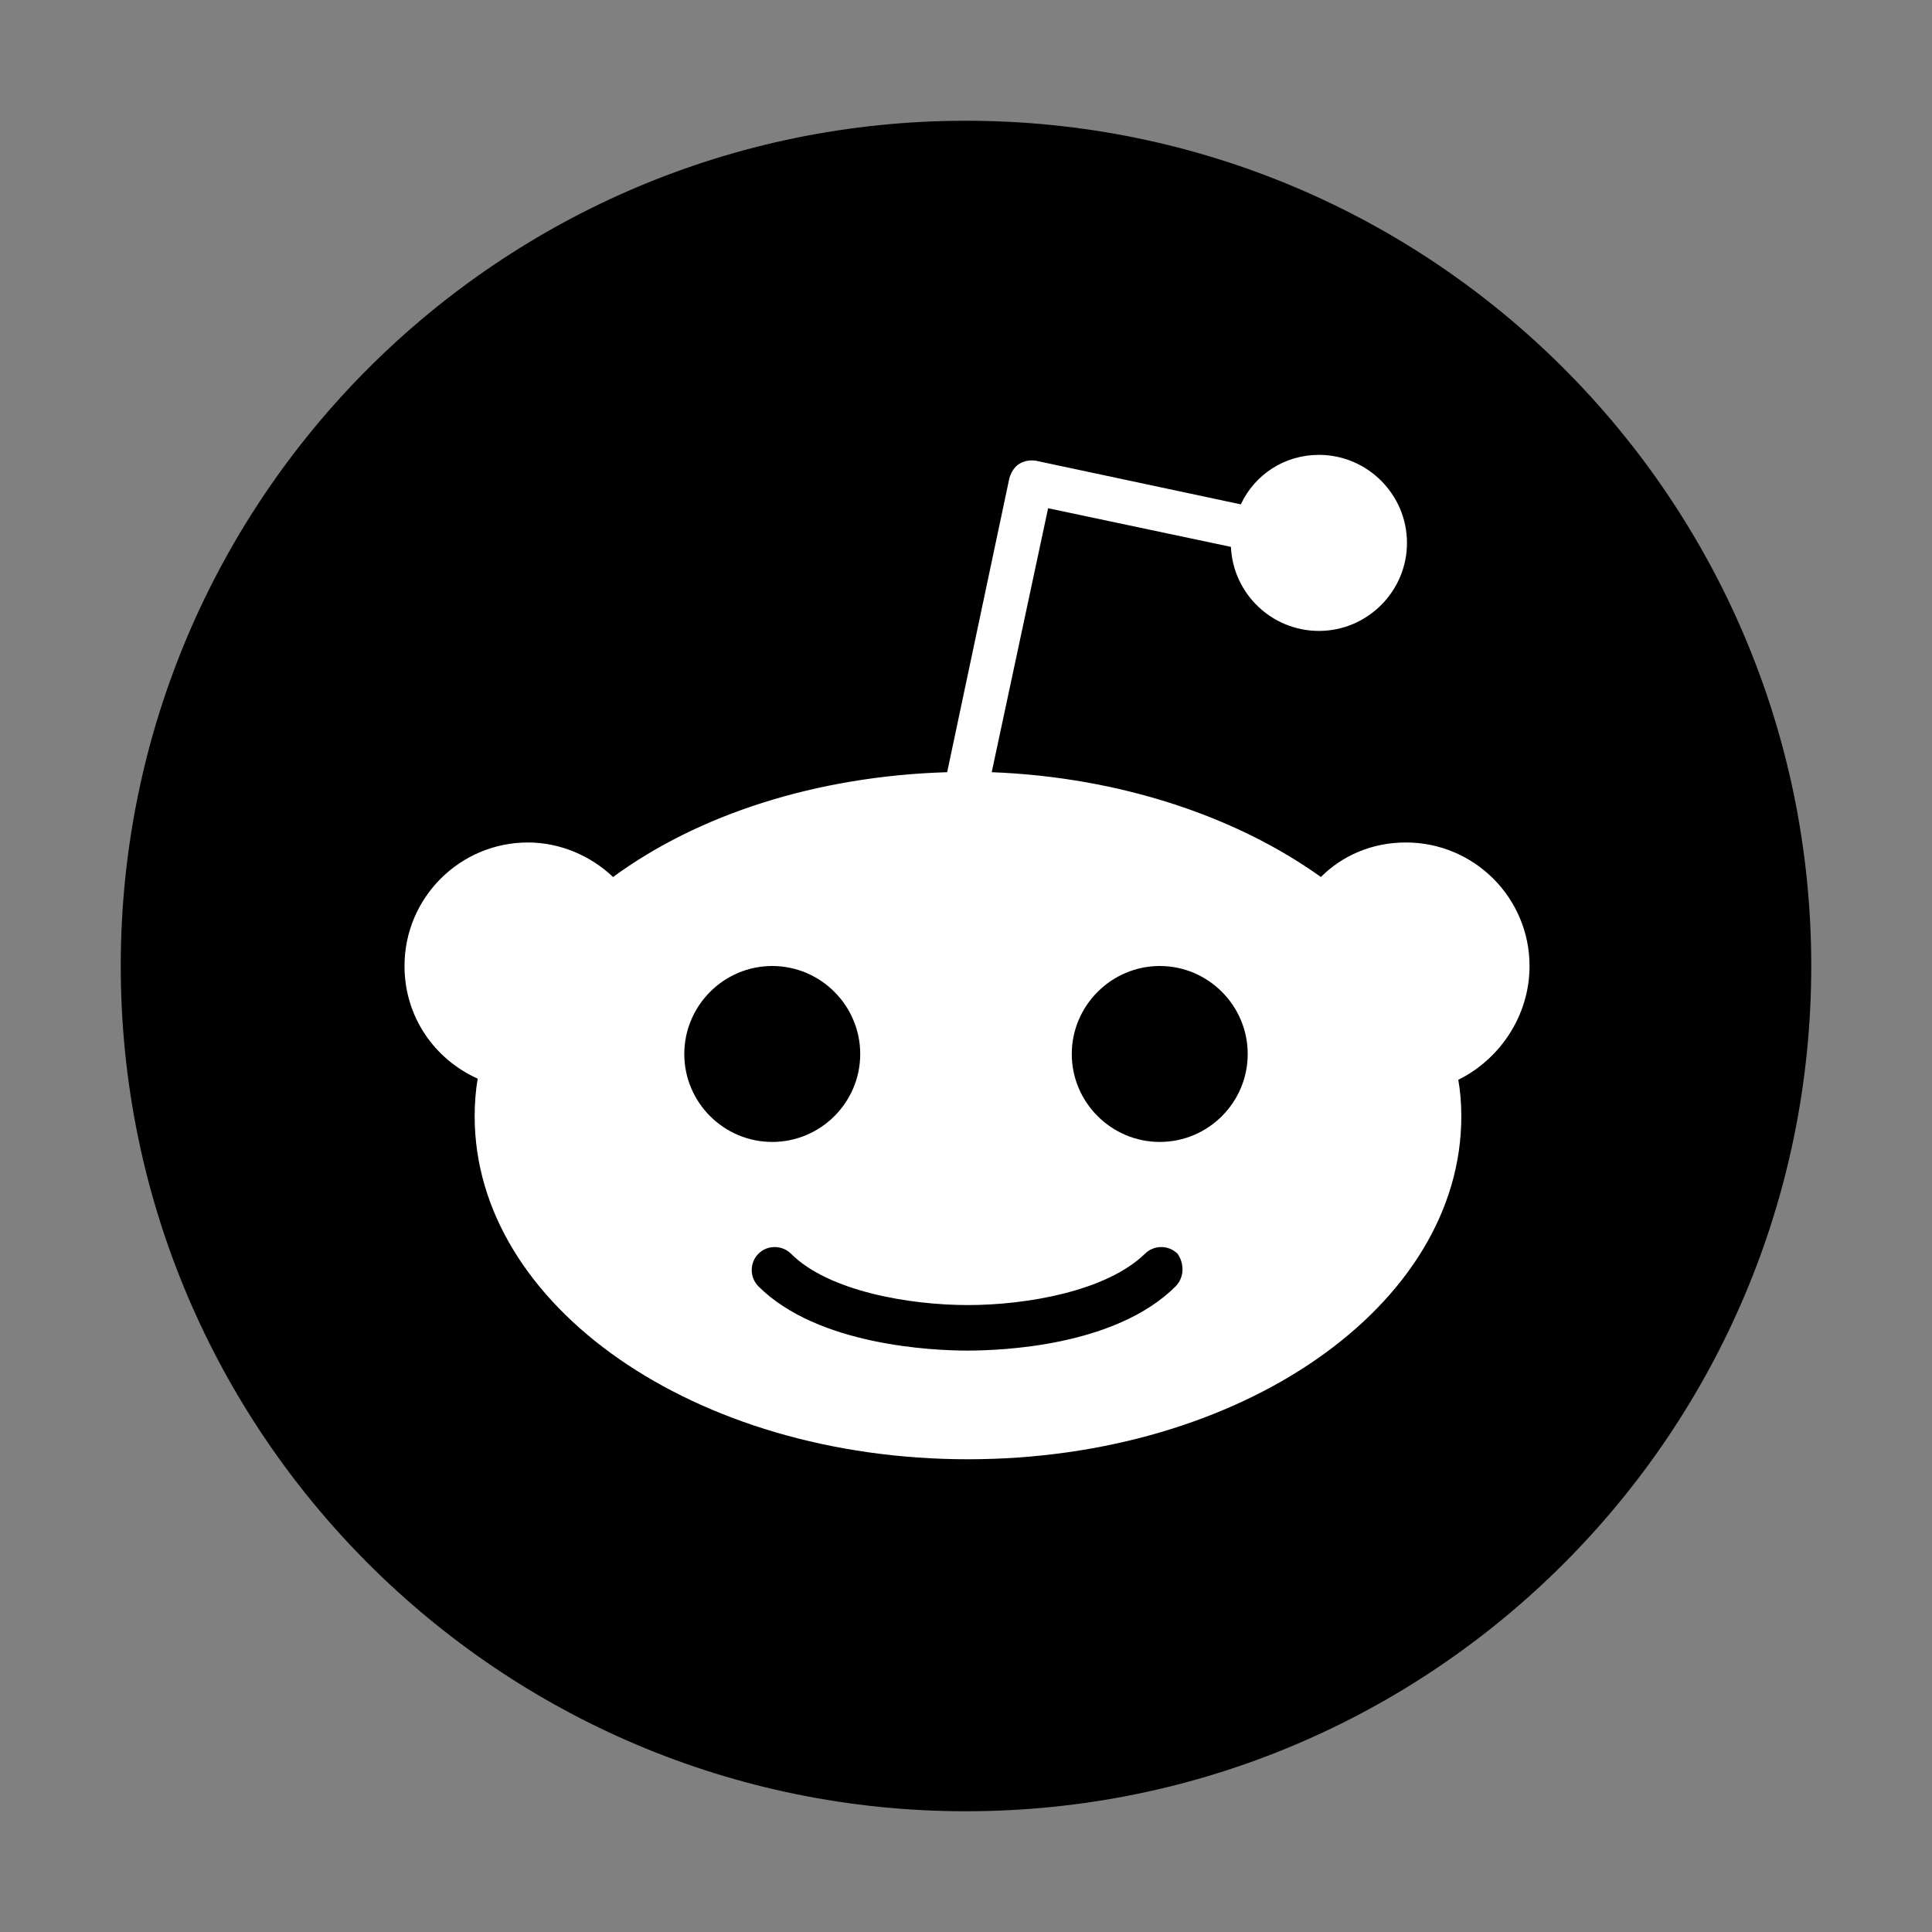 <svg xmlns="http://www.w3.org/2000/svg" width="16" height="16" viewBox="0 0 16 16" fill="none">
    <rect x="0" y="0" width="16" height="16" fill="#808080" stroke="none"/>
    <path d="M8 15C11.866 15 15 11.866 15 8C15 4.134 11.866 1 8 1C4.134 1 1 4.134 1 8C1 11.866 4.134 15 8 15Z"
        fill="currentColor" />
    <path
        d="M12.667 8C12.667 7.435 12.208 6.977 11.643 6.977C11.365 6.977 11.119 7.083 10.939 7.263C10.243 6.764 9.277 6.436 8.213 6.395L8.68 4.209L10.194 4.529C10.211 4.914 10.53 5.225 10.923 5.225C11.324 5.225 11.652 4.897 11.652 4.496C11.652 4.095 11.324 3.767 10.923 3.767C10.636 3.767 10.391 3.931 10.276 4.177L8.581 3.816C8.532 3.808 8.483 3.816 8.442 3.841C8.401 3.866 8.377 3.907 8.36 3.956L7.844 6.395C6.756 6.428 5.781 6.747 5.077 7.263C4.897 7.091 4.643 6.977 4.373 6.977C3.808 6.977 3.35 7.435 3.35 8C3.35 8.418 3.595 8.77 3.956 8.933C3.939 9.032 3.931 9.138 3.931 9.245C3.931 10.816 5.757 12.085 8.016 12.085C10.276 12.085 12.102 10.816 12.102 9.245C12.102 9.138 12.094 9.04 12.077 8.942C12.413 8.778 12.667 8.418 12.667 8ZM5.667 8.729C5.667 8.328 5.994 8 6.395 8C6.797 8 7.124 8.328 7.124 8.729C7.124 9.13 6.797 9.457 6.395 9.457C5.994 9.457 5.667 9.13 5.667 8.729ZM9.736 10.653C9.236 11.152 8.287 11.185 8.008 11.185C7.73 11.185 6.772 11.144 6.281 10.653C6.207 10.579 6.207 10.456 6.281 10.383C6.354 10.309 6.477 10.309 6.551 10.383C6.862 10.694 7.533 10.808 8.016 10.808C8.499 10.808 9.163 10.694 9.482 10.383C9.556 10.309 9.678 10.309 9.752 10.383C9.809 10.464 9.809 10.579 9.736 10.653ZM9.605 9.457C9.204 9.457 8.876 9.13 8.876 8.729C8.876 8.328 9.204 8 9.605 8C10.006 8 10.333 8.328 10.333 8.729C10.333 9.13 10.006 9.457 9.605 9.457Z"
        fill="white" />
</svg>